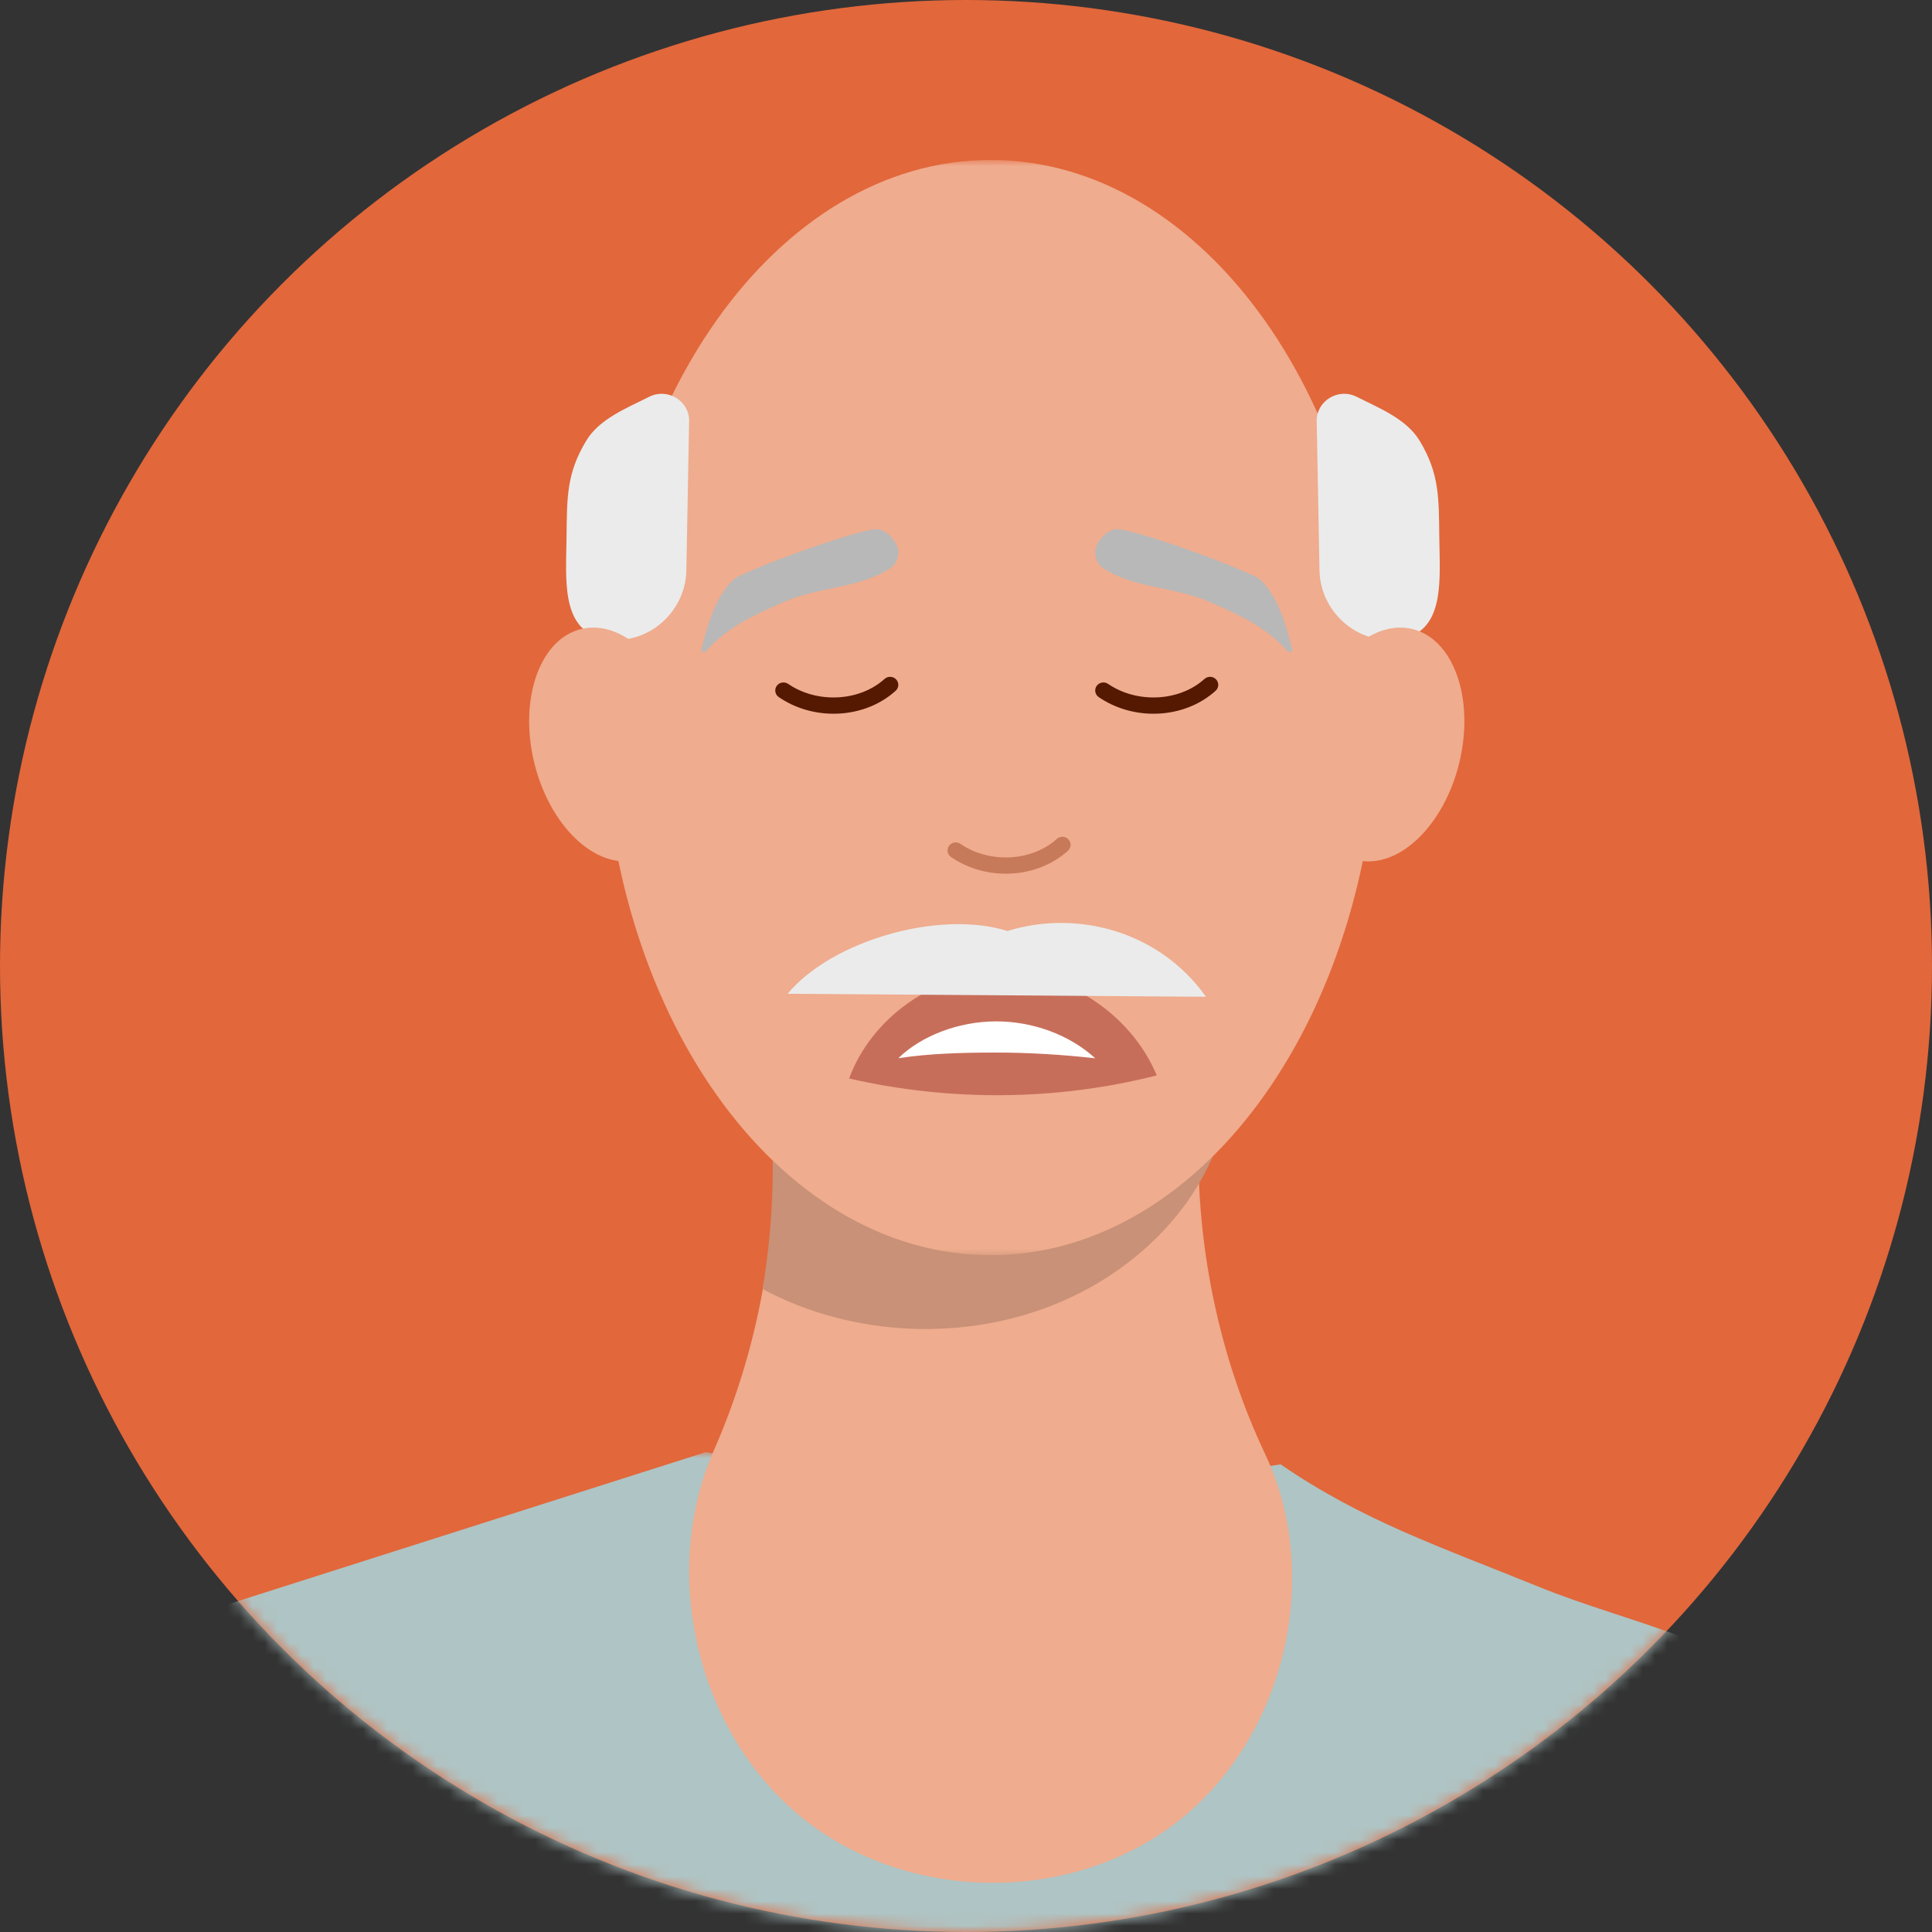 <?xml version="1.0" encoding="UTF-8"?>
<svg width="157px" height="157px" viewBox="0 0 157 157" version="1.1" xmlns="http://www.w3.org/2000/svg" xmlns:xlink="http://www.w3.org/1999/xlink">
    <rect x="0" y="0" width="157" height="157" fill="#333333" stroke="none"/>
    <title>Group 35</title>
    <defs>
        <circle id="path-1" cx="78.5" cy="78.5" r="78.5"></circle>
        <polygon id="path-3" points="-2.43819928e-15 0 150 0 150 42 -2.43819928e-15 42"></polygon>
        <polygon id="path-5" points="9.73134616e-15 0 63 0 63 89 9.73134616e-15 89"></polygon>
    </defs>
    <g id="UI-Designs---v6" stroke="none" stroke-width="1" fill="none" fill-rule="evenodd">
        <g id="Group-35">
            <mask id="mask-2" fill="white">
                <use xlink:href="#path-1"></use>
            </mask>
            <use id="Mask" fill="#E2673B" xlink:href="#path-1"></use>
            <g mask="url(#mask-2)">
                <g transform="translate(4, 13)">
                    <g id="Group-3" stroke-width="1" fill="none" transform="translate(0, 105)">
                        <mask id="mask-4" fill="white">
                            <use xlink:href="#path-3"></use>
                        </mask>
                        <g id="Clip-2"></g>
                        <path d="M53.368,0 C40.806,3.999 28.243,8 15.681,12 C5.133,15.36 -1.911,27.333 0.461,37.946 C50.354,39.227 100.248,40.51 148.388,42 C152.415,35.107 148.309,26.33 142.57,20.8 C136.83,15.269 128.457,13.957 121.087,10.964 C112.846,7.62 106.728,5.565 100.069,1 C84.514,3.481 68.515,3.111 53.368,0" id="Fill-1" fill="#AFC4C4" mask="url(#mask-4)"></path>
                    </g>
                    <path d="M91.762,134.971 C83.125,141.762 69.849,141.653 61.265,134.778 C52.693,127.906 49.575,114.964 54.009,104.867 C55.988,100.371 57.373,95.63 58.16,90.777 C59.026,85.449 59.177,79.997 58.579,74.64 C58.431,73.328 58.24,72.043 58.009,70.746 C69.619,66.756 82.473,65.907 94.678,68.423 C94.244,70.363 93.92,72.345 93.703,74.353 C93.444,76.757 93.35,79.217 93.39,81.691 C93.54,89.672 95.33,97.802 98.8,105.14 C103.521,115.116 100.401,128.178 91.762,134.971" id="Fill-4" fill="#EFAC8E"></path>
                    <path d="M96,75 C95.848,77.645 95.076,80.168 93.821,82.485 C91.395,87.014 87.134,90.709 82.102,92.834 C74.491,96.066 65.28,95.657 58.014,91.771 C58.014,91.703 58,91.621 58,91.553 C58.882,86.235 59.034,80.795 58.427,75.45 C70.313,76.268 82.267,76.173 94.139,75.164 C94.759,75.109 95.38,75.055 96,75" id="Fill-6" fill="#C99177"></path>
                    <g id="Group-10" stroke-width="1" fill="none" transform="translate(45, 0)">
                        <mask id="mask-6" fill="white">
                            <use xlink:href="#path-5"></use>
                        </mask>
                        <g id="Clip-9"></g>
                        <path d="M9.73134616e-15,44.5 C9.73134616e-15,19.923 14.102,-0.001 31.5,-0.001 C48.898,-0.001 63,19.923 63,44.5 C63,69.076 48.898,89 31.5,89 C14.102,89 9.73134616e-15,69.076 9.73134616e-15,44.5" id="Fill-8" fill="#EFAC8E" mask="url(#mask-6)"></path>
                    </g>
                    <path d="M52,21.223 L51.775,33.357 C51.708,36.897 48.356,39.693 44.846,38.848 C41.559,38.056 42.004,33.943 42.039,30.646 C42.074,27.417 42.039,25.471 43.63,22.829 C44.703,21.044 46.873,20.19 48.764,19.241 C50.255,18.492 52.03,19.583 52,21.223" id="Fill-11" fill="#EBEBEB"></path>
                    <path d="M51.599,46.073 C50.36,40.887 46.627,37.321 43.258,38.109 C39.89,38.898 38.163,43.74 39.4,48.928 C40.641,54.113 44.375,57.678 47.742,56.891 C51.111,56.103 52.838,51.259 51.599,46.073" id="Fill-13" fill="#EFAC8E"></path>
                    <path d="M103,21.223 L103.226,33.357 C103.292,36.897 106.645,39.693 110.154,38.848 C113.441,38.056 112.996,33.943 112.961,30.646 C112.926,27.417 112.961,25.471 111.372,22.829 C110.297,21.044 108.127,20.19 106.237,19.241 C104.746,18.492 102.97,19.583 103,21.223" id="Fill-15" fill="#EBEBEB"></path>
                    <path d="M102.401,46.073 C103.641,40.887 107.374,37.321 110.742,38.109 C114.111,38.898 115.837,43.74 114.6,48.928 C113.36,54.113 109.625,57.678 106.258,56.891 C102.891,56.103 101.162,51.259 102.401,46.073" id="Fill-17" fill="#EFAC8E"></path>
                    <path d="M98.587,34.279 C98.374,34.055 98.104,33.886 97.82,33.757 C94.327,32.157 88.044,30.047 86.821,30.001 C86.115,29.973 85.361,30.724 85.099,31.369 C84.843,32.014 85.1,32.821 85.692,33.203 C88.172,34.812 91.548,34.701 94.262,35.897 C96.859,37.043 98.806,37.901 100.641,39.928 C100.782,40.086 101.042,39.963 100.994,39.759 C100.497,37.658 99.829,35.59 98.587,34.279" id="Fill-19" fill="#B8B8B8"></path>
                    <path d="M55.414,34.279 C55.626,34.055 55.896,33.888 56.179,33.757 C59.675,32.157 65.955,30.047 67.179,30.001 C67.884,29.974 68.639,30.726 68.9,31.371 C69.159,32.016 68.9,32.821 68.308,33.203 C65.827,34.812 62.453,34.702 59.739,35.899 C57.14,37.044 55.196,37.901 53.36,39.928 C53.218,40.086 52.959,39.963 53.005,39.759 C53.503,37.658 54.174,35.59 55.414,34.279" id="Fill-21" fill="#B8B8B8"></path>
                    <path d="M77.738,58 C76.182,58 74.608,57.554 73.284,56.647 C72.984,56.442 72.91,56.034 73.119,55.737 C73.33,55.44 73.748,55.37 74.048,55.575 C76.404,57.189 79.847,57.013 81.882,55.172 C82.153,54.928 82.577,54.946 82.823,55.21 C83.073,55.476 83.056,55.889 82.786,56.133 C81.418,57.37 79.59,58 77.738,58" id="Fill-23" fill="#C77A5A"></path>
                    <path d="M63.738,45 C62.182,45 60.608,44.554 59.284,43.647 C58.984,43.442 58.91,43.034 59.119,42.737 C59.33,42.44 59.748,42.37 60.048,42.575 C62.404,44.189 65.847,44.013 67.882,42.172 C68.153,41.928 68.577,41.946 68.823,42.21 C69.073,42.476 69.056,42.889 68.786,43.133 C67.418,44.37 65.59,45 63.738,45" id="Fill-25" fill="#541900"></path>
                    <path d="M89.738,45 C88.182,45 86.608,44.554 85.284,43.647 C84.984,43.442 84.91,43.034 85.119,42.737 C85.33,42.44 85.748,42.37 86.048,42.575 C88.404,44.189 91.847,44.013 93.882,42.172 C94.153,41.928 94.577,41.946 94.823,42.21 C95.073,42.476 95.056,42.889 94.786,43.133 C93.418,44.37 91.59,45 89.738,45" id="Fill-27" fill="#541900"></path>
                    <path d="M90,74.39 C81.856,76.466 73.195,76.518 65,74.642 C66.837,69.657 71.985,66.054 77.352,66.001 C82.718,65.947 87.94,69.446 90,74.39" id="Fill-29" fill="#C76E5A"></path>
                    <path d="M69,72.994 C71.56,72.601 74.253,72.537 76.86,72.534 C79.608,72.53 82.354,72.704 85,73 C82.926,71.094 79.912,69.98 76.886,70 C73.856,70.022 70.865,71.178 69,72.994" id="Fill-31" fill="#FFFFFF"></path>
                    <path d="M60,67.758 C71.334,67.838 82.669,67.919 94,68 C90.245,62.697 83.574,60.89 77.866,62.656 C72.384,60.92 63.63,63.405 60,67.758" id="Fill-33" fill="#EBEBEB"></path>
                </g>
            </g>
        </g>
    </g>
</svg>